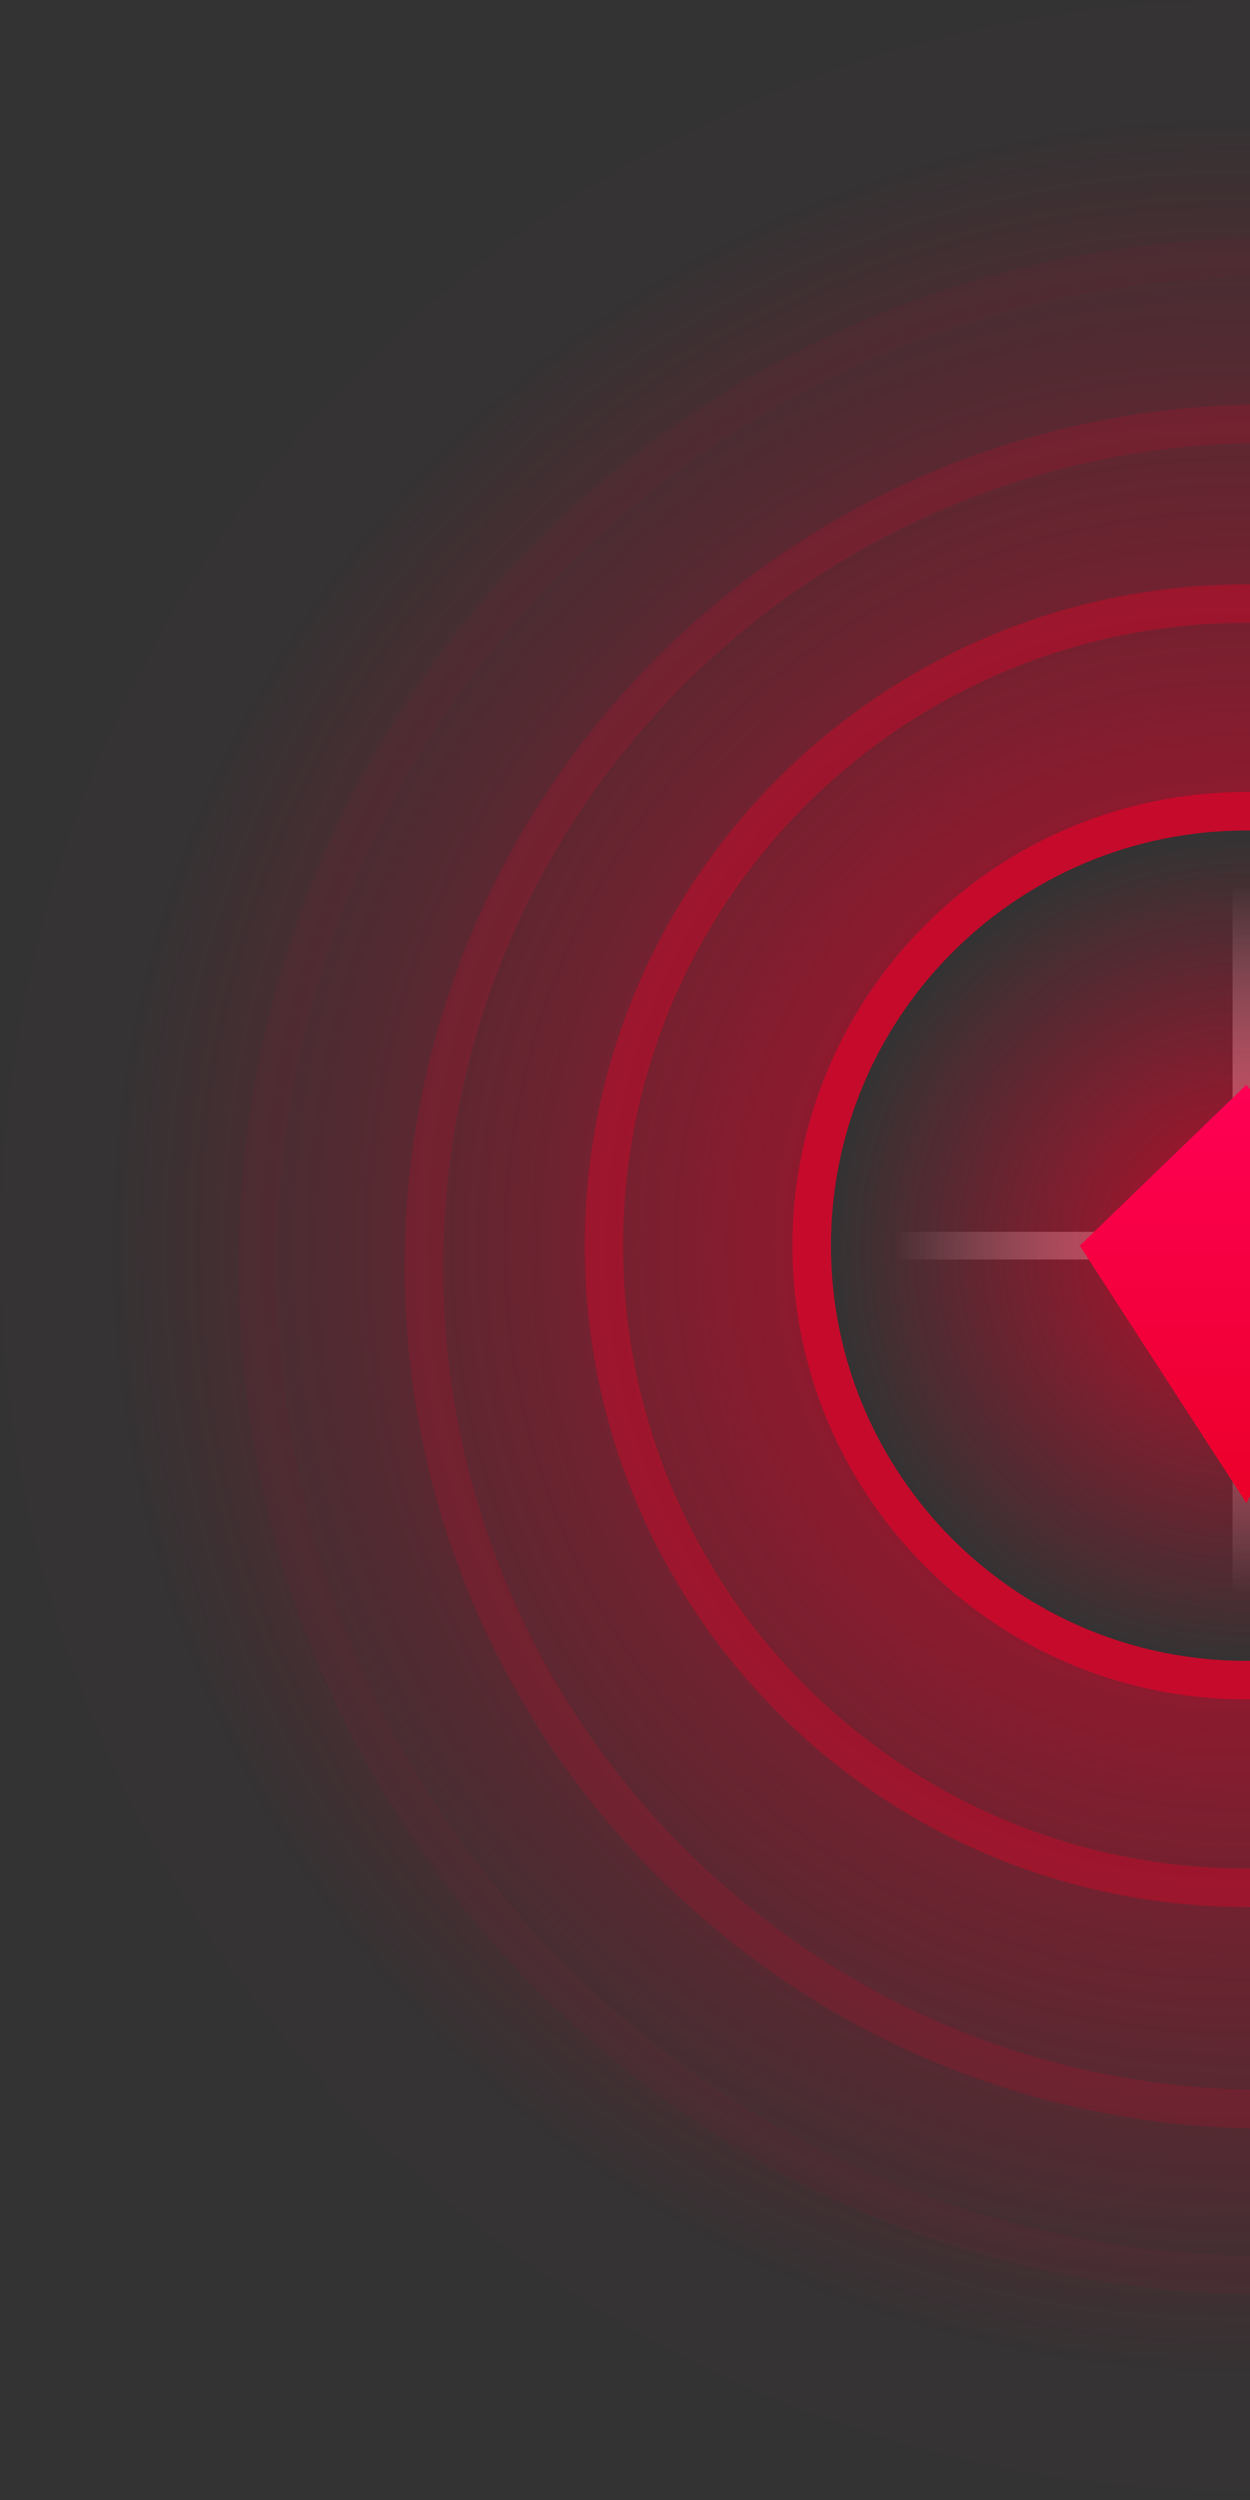 <svg width="65" height="130" viewBox="0 0 65 130" fill="none" xmlns="http://www.w3.org/2000/svg">
<rect x="0" y="0" width="65" height="130" fill="#333333" stroke="none"/>
<path fill-rule="evenodd" clip-rule="evenodd" d="M64.093 46.152H65.533V61.266H64.093V46.152Z" fill="url(#paint0_linear)"/>
<path fill-rule="evenodd" clip-rule="evenodd" d="M46.629 65.495V64.055H61.751V65.495H46.629Z" fill="url(#paint1_linear)"/>
<path fill-rule="evenodd" clip-rule="evenodd" d="M64.093 82.769H65.533V67.654H64.093V82.769Z" fill="url(#paint2_linear)"/>
<path opacity="0.99" fill-rule="evenodd" clip-rule="evenodd" d="M64.811 86.367C76.742 86.367 86.414 76.7 86.414 64.775C86.414 52.851 76.742 43.184 64.811 43.184C52.879 43.184 43.207 52.851 43.207 64.775C43.207 76.7 52.879 86.367 64.811 86.367Z" fill="url(#paint3_radial)"/>
<path fill-rule="evenodd" clip-rule="evenodd" d="M56.149 64.775L64.811 56.408L71.742 64.775L64.811 78.161L56.149 64.775Z" fill="url(#paint4_linear)"/>
<g opacity="0.8">
<path fill-rule="evenodd" clip-rule="evenodd" d="M64.811 -0C29.036 -0 0 29.001 0 64.775C0 100.55 29.036 129.551 64.811 129.551C100.585 129.551 129.621 100.55 129.621 64.775C129.621 29.001 100.585 -0 64.811 -0ZM64.811 43.184C52.886 43.184 43.207 52.851 43.207 64.775C43.207 76.7 52.886 86.367 64.811 86.367C76.736 86.367 86.414 76.7 86.414 64.775C86.414 52.851 76.736 43.184 64.811 43.184Z" fill="url(#paint5_radial)"/>
<path d="M64.811 87.367C77.294 87.367 87.414 77.253 87.414 64.775C87.414 52.298 77.294 42.184 64.811 42.184C52.328 42.184 42.207 52.298 42.207 64.775C42.207 77.253 52.328 87.367 64.811 87.367Z" stroke="#EB0029" stroke-width="2"/>
<path opacity="0.5" d="M64.811 98.163C83.259 98.163 98.216 83.215 98.216 64.775C98.216 46.335 83.259 31.387 64.811 31.387C46.362 31.387 31.405 46.335 31.405 64.775C31.405 83.215 46.362 98.163 64.811 98.163Z" stroke="#EB0029" stroke-width="2"/>
<path opacity="0.2" d="M65.89 109.679C90.106 109.679 109.737 90.059 109.737 65.855C109.737 41.651 90.106 22.031 65.89 22.031C41.674 22.031 22.043 41.651 22.043 65.855C22.043 90.059 41.674 109.679 65.89 109.679Z" stroke="#EB0029" stroke-width="2"/>
<path opacity="0.05" d="M65.891 118.316C94.879 118.316 118.379 94.829 118.379 65.855C118.379 36.881 94.879 13.394 65.891 13.394C36.903 13.394 13.402 36.881 13.402 65.855C13.402 94.829 36.903 118.316 65.891 118.316Z" stroke="#EB0029" stroke-width="2"/>
</g>
<defs>
<linearGradient id="paint0_linear" x1="66.095" y1="57.939" x2="66.095" y2="46.152" gradientUnits="userSpaceOnUse">
<stop stop-color="white" stop-opacity="0.5"/>
<stop offset="1" stop-color="white" stop-opacity="0.01"/>
</linearGradient>
<linearGradient id="paint1_linear" x1="58.422" y1="63.494" x2="46.629" y2="63.494" gradientUnits="userSpaceOnUse">
<stop stop-color="white" stop-opacity="0.5"/>
<stop offset="1" stop-color="white" stop-opacity="0.01"/>
</linearGradient>
<linearGradient id="paint2_linear" x1="66.095" y1="70.982" x2="66.095" y2="82.769" gradientUnits="userSpaceOnUse">
<stop stop-color="white" stop-opacity="0.5"/>
<stop offset="1" stop-color="white" stop-opacity="0.01"/>
</linearGradient>
<radialGradient id="paint3_radial" cx="0" cy="0" r="1" gradientUnits="userSpaceOnUse" gradientTransform="translate(64.811 65.024) rotate(90) scale(21.343 21.355)">
<stop stop-color="#EB0029" stop-opacity="0.75"/>
<stop offset="1" stop-color="#EB0029" stop-opacity="0.01"/>
</radialGradient>
<linearGradient id="paint4_linear" x1="71.742" y1="78.161" x2="71.742" y2="56.408" gradientUnits="userSpaceOnUse">
<stop stop-color="#EB0029"/>
<stop offset="1" stop-color="#FF0055"/>
</linearGradient>
<radialGradient id="paint5_radial" cx="0" cy="0" r="1" gradientUnits="userSpaceOnUse" gradientTransform="translate(64.811 64.775) rotate(90) scale(59.477 59.509)">
<stop stop-color="#EB0029"/>
<stop offset="1" stop-color="#EB0029" stop-opacity="0.01"/>
</radialGradient>
</defs>
</svg>

